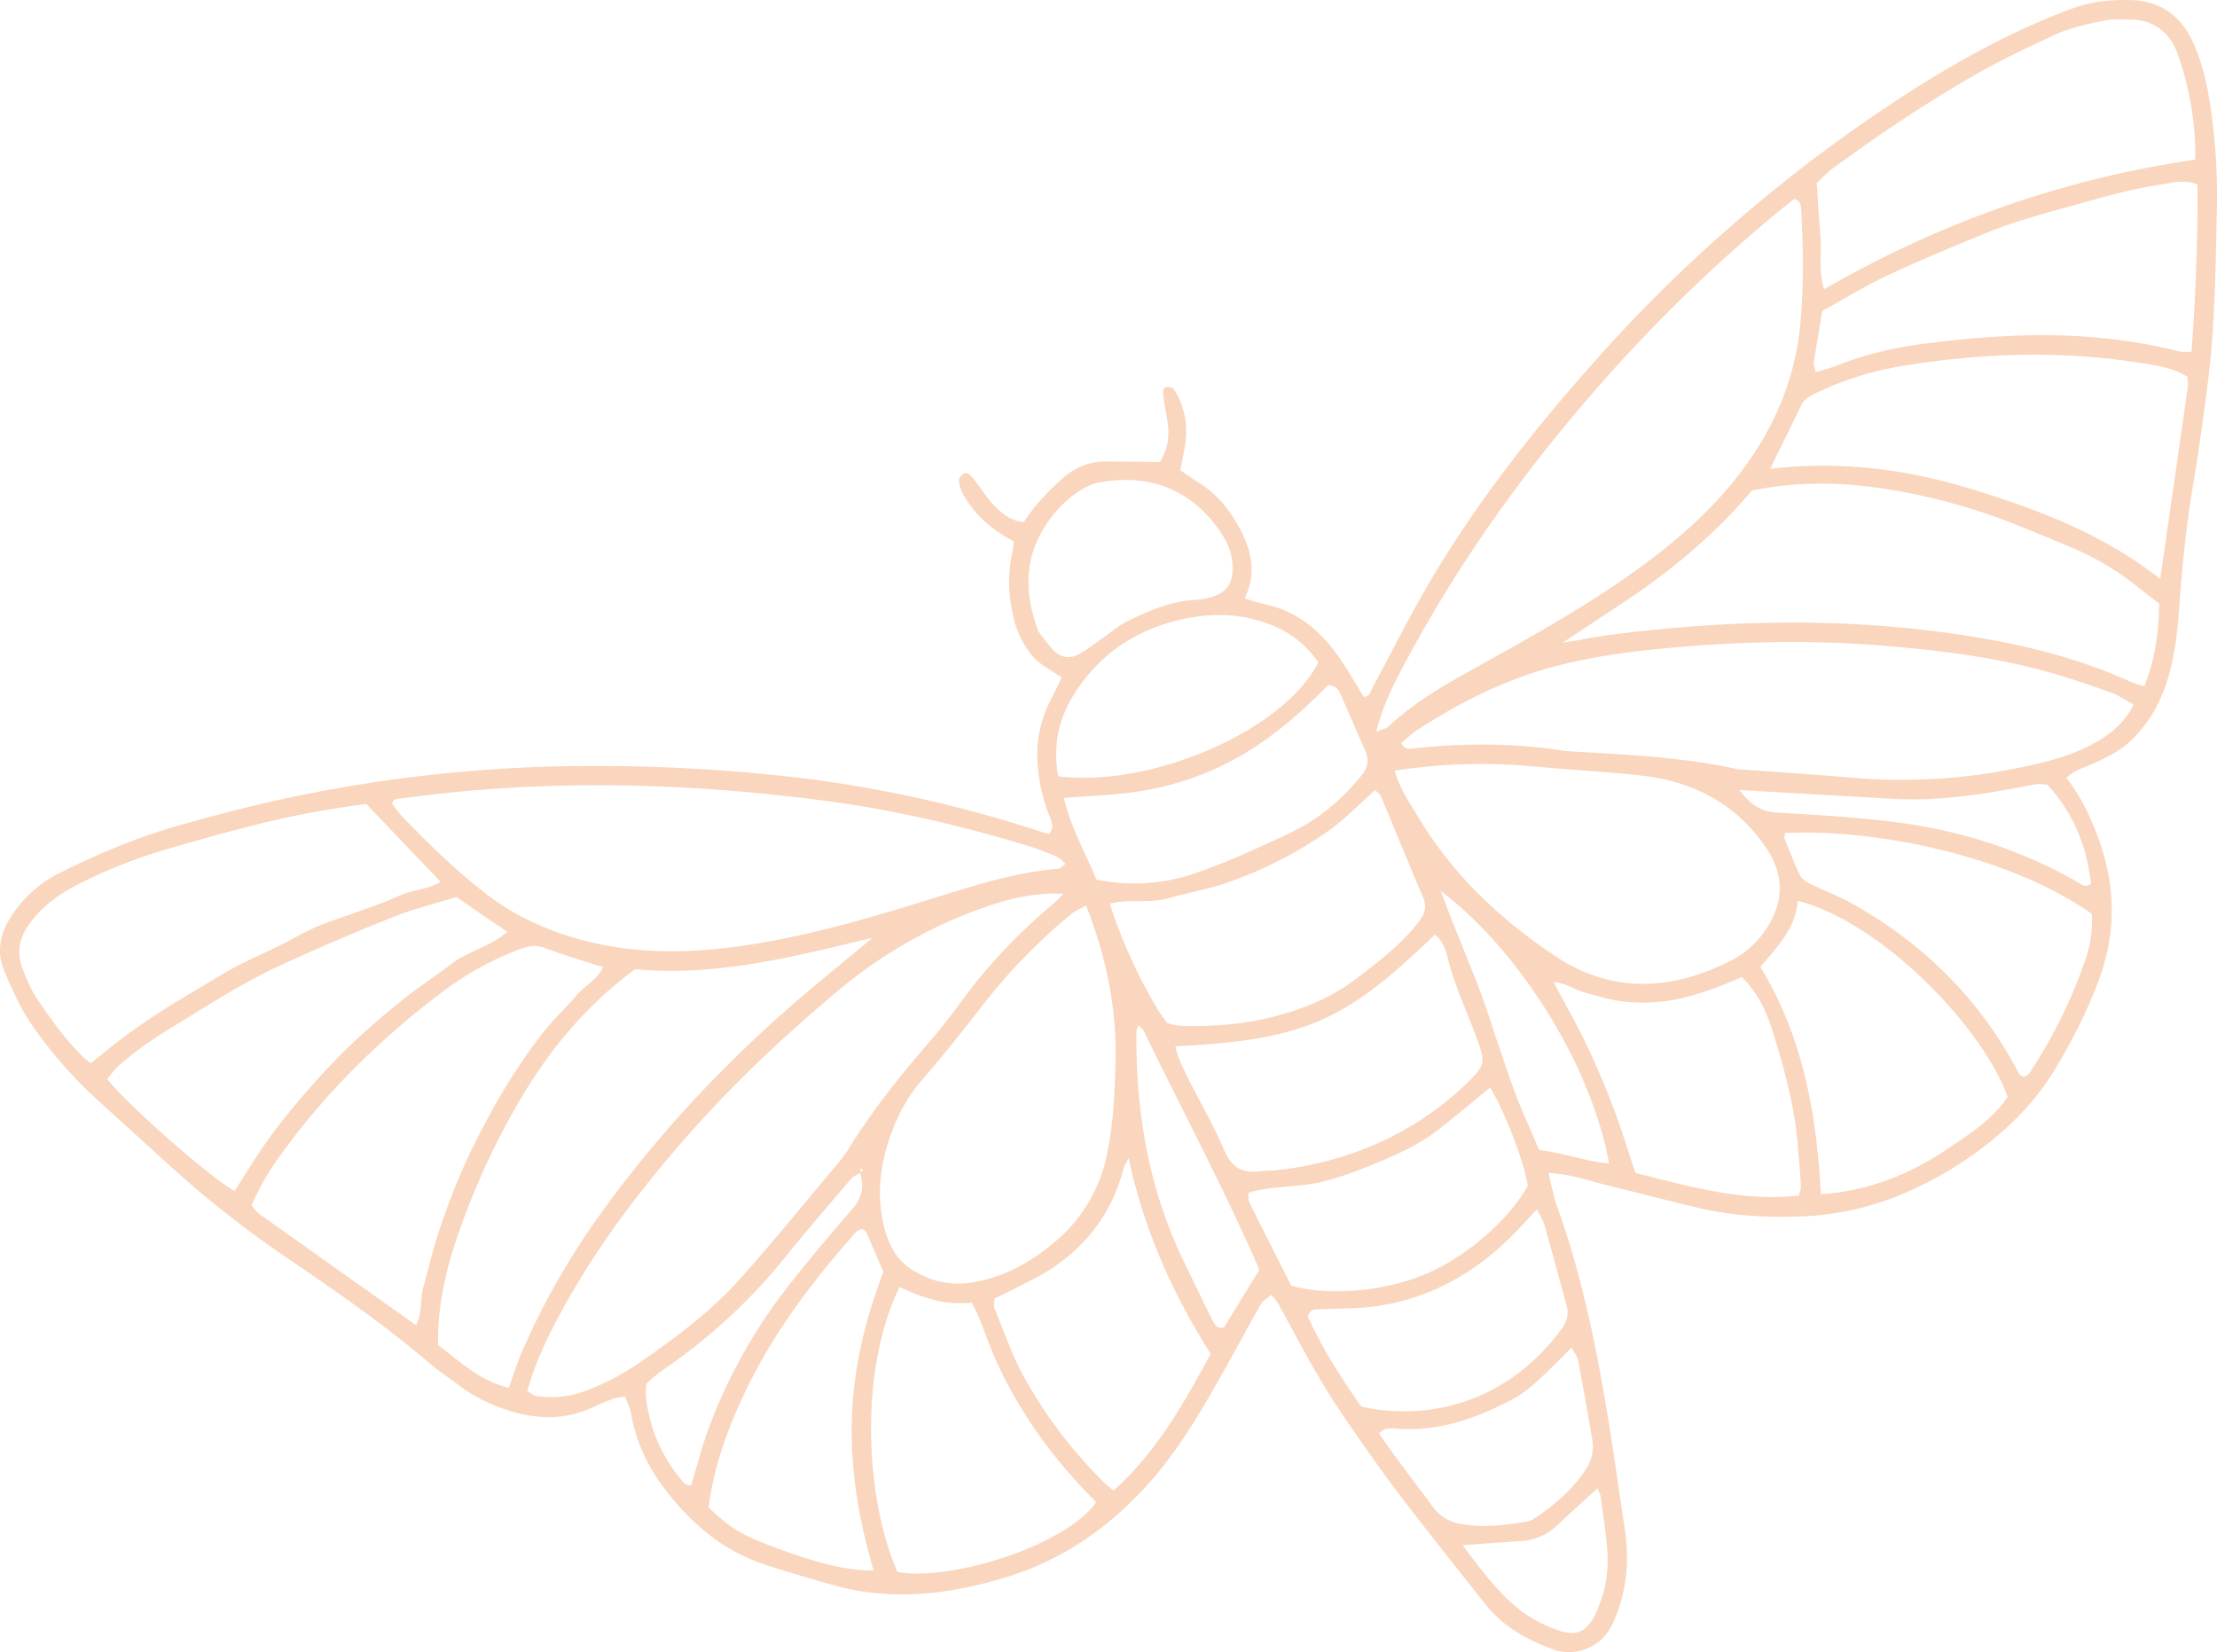 <svg xmlns="http://www.w3.org/2000/svg" viewBox="-0.005 0.03 1079.981 804.86" style=""><g><g data-name="Слой 2"><path d="M1067.9 19.9c-5.71-12-14.92-18.82-28.17-19.77a97.84 97.84 0 0 0-13.9.36c-9 .64-17.22 3.87-25.44 7.19-22.95 9.32-44.52 21.06-65.53 34.19a740.37 740.37 0 0 0-156.15 132.06c-33.6 37.63-64.55 77.19-89 121.49-7.21 13.05-14 26.33-21 39.48-1 1.88-1.4 4.41-4.33 4.68-4.17-6.67-8-13.57-12.57-20-9.19-12.92-20.88-22.45-37-25.48a84.08 84.08 0 0 1-8.46-2.58c6.5-13.69 2.54-25.94-4.42-37.49-4.33-7.17-9.78-13.6-17-18.22-3.46-2.21-6.81-4.59-10-6.71 1-5.17 2.11-9.7 2.62-14.3a38 38 0 0 0-5.82-25.33c-.5-.78-2.41-.93-3.63-.85a2.59 2.59 0 0 0-1.59 2 106.53 106.53 0 0 0 1.58 11c2 10 1.3 15.91-3 23.46-9-.08-17.82-.21-26.63-.23-8.31 0-15.19 3.13-21.4 8.75-6.92 6.27-13.35 12.89-18.26 20.74-6.61-.45-10.82-4.25-14.66-8.18-3.22-3.29-5.66-7.34-8.49-11a28.75 28.75 0 0 0-3.58-4.11 2.71 2.71 0 0 0-2.57-.27c-1 .72-2.42 2-2.39 3 .13 4.86 2.85 8.69 5.59 12.48 5.56 7.67 13 13.18 21.09 17.51a37.56 37.56 0 0 1-.45 4.67c-2.8 11.6-2.05 23 .93 34.51a45.26 45.26 0 0 0 7.24 14.86c3.9 5.59 9.89 8.29 15.68 12.25-1.93 4-3.64 7.73-5.56 11.41a57 57 0 0 0-6 32.5 82.72 82.72 0 0 0 5.36 23c1.19 3 2.79 6.05.11 9.25-1.32-.33-2.69-.58-4-1a614.47 614.47 0 0 0-115.75-26.02 845.19 845.19 0 0 0-106-6 710.24 710.24 0 0 0-142.71 15.06c-18.23 3.79-36.19 8.5-54.13 13.5-20.79 5.8-40.46 14.07-59.64 23.65a59.3 59.3 0 0 0-24.3 22.49c-4.88 8.1-6.15 16.75-2.37 25.45 3.7 8.51 7.41 17.22 12.58 24.85a212 212 0 0 0 32.89 37.85Q65.25 552 82.83 568a506.67 506.67 0 0 0 54.75 43.3c24.63 16.81 49.25 33.63 71.93 53.09 4.58 3.93 9.74 7.19 14.54 10.88a76.5 76.5 0 0 0 22.3 11.43c14.15 4.8 28.28 5.43 42.23-1 3.39-1.55 6.81-3 10.31-4.33a34.94 34.94 0 0 1 5.7-1c1 3 2.34 5.51 2.79 8.17 2.42 14.11 8.45 26.55 17.13 37.76 12.81 16.56 28.36 29.57 48.6 36.1q16.61 5.37 33.45 10c28.4 7.82 56.45 4.33 83.94-4.13 27.8-8.56 50.79-24.78 70-46.62 14.92-16.94 25.89-36.39 36.86-55.88 5.71-10.14 11.14-20.45 16.94-30.54 1-1.76 3.22-2.83 5-4.34a30 30 0 0 1 3.13 3.77c5.61 10.19 11 20.52 16.75 30.6 4.87 8.46 9.93 16.84 15.44 24.89 8.65 12.67 17.43 25.27 26.71 37.48 13.79 18.13 28 35.91 42.15 53.8 8.34 10.59 19.51 17 31.93 21.72a23.21 23.21 0 0 0 20.16-1.22c5.31-2.79 8.42-7.18 10.69-12.43 6.07-14.07 7.56-28.71 5.33-43.79-2.6-17.48-5.06-35-7.88-52.42-5.8-35.86-12.89-71.41-25.28-105.71-1.72-4.75-2.55-9.82-4.13-16.1 10.88.46 19.66 3.79 28.68 6 14.93 3.63 29.8 7.57 44.76 11.07 16.44 3.84 33.21 4.75 50 4.06a140.4 140.4 0 0 0 51.38-11.93 175.88 175.88 0 0 0 25.78-13.88c18.92-12.44 35.22-27.33 46.86-47 8.33-14.09 15.74-28.61 21.24-44 8.17-22.84 7.36-45.71-1.13-68.3-3.76-10-8.4-19.63-15.27-28.56 4.19-3.95 9.27-5.12 13.8-7.25 5.89-2.79 11.71-5.48 16.67-10 9.23-8.44 15.18-18.74 18.8-30.52s4.9-23.7 5.75-35.8c1.37-19.53 3.34-39 6.57-58.3 2.85-17 5.25-34.07 7.39-51.17 3.48-27.77 3.7-55.75 4.31-83.68a292.84 292.84 0 0 0-3.09-50.11c-1.63-11.11-4.03-21.98-8.9-32.21zM195.87 389c68.65-9.56 137.28-7.85 205.78 1.11 34.19 4.47 67.72 12.38 100.71 22.46a120.88 120.88 0 0 1 13 5.15c1.19.52 2.09 1.73 3.72 3.15-1.88 1.37-2.56 2.28-3.3 2.34-22 1.81-42.68 8.73-63.53 15.17-31.52 9.75-63.16 19-96 23.14-23.73 3-47.33 2.9-70.64-3-17.78-4.48-34.34-11.81-48.9-23.08-14.74-11.4-28.06-24.4-41-37.81a62.63 62.63 0 0 1-4.74-6.18c1.03-2.92 3.17-2.22 4.9-2.45zM40 514.56c-8.51-8.66-15.64-18.44-22.32-28.5-2.78-4.22-4.68-9.06-6.59-13.83-2.93-7.44-2-14.5 2.62-21.21 6.23-9.13 15-15.46 24.46-20.25a247.47 247.47 0 0 1 42.76-16.94c15.18-4.4 30.36-8.76 45.71-12.5a435.33 435.33 0 0 1 51.84-9.59l36.13 37.87c-6.53 4-13.82 3.86-20.05 6.76-6.74 3.14-13.86 5.46-20.85 8.05-6.53 2.42-13.24 4.4-19.62 7.17s-12.39 6.37-18.64 9.46c-6.67 3.3-13.55 6.22-20.13 9.69-6.17 3.25-12.08 7-18.07 10.56s-12 7.06-17.88 10.84c-6.24 4-12.4 8.21-18.38 12.61-5.6 4.12-10.92 8.62-16.68 13.22a43.84 43.84 0 0 1-4.31-3.41zm12.24 11.15a56.55 56.55 0 0 1 5.07-6c8.28-7.54 17.54-13.78 27.07-19.59 17.07-10.38 33.83-21.37 52-29.71s36.61-16.25 55.19-23.68c9.88-3.94 20.32-6.47 30.79-9.73l12.7 8.79 12.12 8.21c-8.56 7.34-19 9.31-27 15.41s-16.69 11.82-24.65 18.19c-8.34 6.67-16.46 13.66-24.19 21-7.39 7.05-14.4 14.54-21.14 22.23s-13.24 15.63-19.24 23.91-11.15 17-16.67 25.51c-11.17-5.86-53.14-42.76-62.02-54.54zM202.7 645.62c-25.78-18.27-51.16-36.23-76.48-54.26-1.43-1-2.44-2.61-3.76-4.06a130 130 0 0 1 14.86-25.48c22-30.34 48.51-56.22 78.34-78.68a151.45 151.45 0 0 1 37.73-20.78c4.1-1.55 7.72-2.09 12.06-.48 9.09 3.39 18.43 6.13 28.35 9.36-3 6.22-9.14 9.1-13.14 13.88-4.48 5.33-9.6 10.12-14.06 15.46-4.16 5-8 10.28-11.65 15.65a314.83 314.83 0 0 0-11.22 17.65c-3.32 5.59-6.39 11.34-9.38 17.12s-5.89 11.61-8.52 17.56c-2.82 6.38-5.42 12.87-7.84 19.4q-3.41 9.15-6.2 18.51c-2 6.67-3.53 13.48-5.48 20.16-1.77 6.11-.44 12.86-3.61 18.99zm10.74 9.74c-.44-19.48 3.93-37.47 10.11-55.12a360 360 0 0 1 30.6-65.78c14.21-23.81 31.62-44.82 55.23-62.29 39.3 3.74 76.74-5.94 115.72-15.31-15.31 12.8-29.48 24.09-43 36.08-32.84 29.11-62.54 61.13-88.31 96.73a359.88 359.88 0 0 0-39.54 68.93c-2.35 5.49-4.13 11.22-6.41 17.5-14.36-3.37-23.9-12.96-34.4-20.74zm72.22 22.12a47.43 47.43 0 0 1-24.66 2.59c-1.22-.19-2.31-1.26-4.12-2.32C260.06 666 265 655 270.61 644.32c16.66-32 38-60.73 61.54-87.86 23.2-26.73 48.84-51 76-73.71a227.79 227.79 0 0 1 67.15-39.18c13.39-4.94 27.26-8.93 42.7-8.14a45.86 45.86 0 0 1-3.61 3.76c-16.8 14.1-32.07 29.65-45.08 47.39-5.22 7.13-10.61 14.17-16.39 20.85-14.33 16.56-28 33.57-39.52 52.28a67.16 67.16 0 0 1-5.85 7.82c-15.56 18.52-30.81 37.34-46.9 55.4-14 15.67-30.78 28.2-48 40.21a126.17 126.17 0 0 1-26.99 14.34zM419.18 571v-1.72c1.99.91.73 1.29 0 1.72zM333.3 722.59A74.51 74.51 0 0 1 314.63 680a43.05 43.05 0 0 1 .26-5.91 86.1 86.1 0 0 1 7.3-6.16 276.21 276.21 0 0 0 60.23-55.34c10.52-13 21.42-25.66 32.26-38.38 1-1.21 2.78-1.82 4.25-2.65 2.25 6.57.93 12.13-3.79 17.55-10.37 11.88-20.56 24-30.28 36.37a257.73 257.73 0 0 0-39.55 70.11c-3.35 9.12-5.75 18.59-8.7 28.24-1.03-.35-2.61-.42-3.31-1.24zm42.11 30.49c-14.87-5.7-19-8.22-30.24-18.59 2.75-21.28 10-40.35 19-58.82 13.62-27.83 32.25-52.17 52.65-75.27a10.22 10.22 0 0 1 2.33-1.49c2.36-.22 2.95 1.66 3.65 3.26 2.43 5.53 4.79 11.1 7.53 17.48-8.8 23-14.77 47.3-15.39 72.68-.6 24.8 3.61 48.95 10.67 72.79-12.75.17-28.1-3.56-50.2-12.04zm61.75 12.74C421.77 731 418 668.28 438.23 627c10.92 5.19 22.25 9.11 35.18 7.62 1.32 2.77 2.61 5.14 3.62 7.63 2.81 6.91 5.22 14 8.28 20.77 10.62 23.55 25.35 44.33 43.08 63.05 1.87 2 3.8 3.92 5.6 5.77-14.36 20.82-70.35 38.74-96.83 33.98zm152.6-106.25c-13.17 24.34-26.31 47.76-47.35 66.65-1.95-1.7-3.67-3-5.2-4.56a226.9 226.9 0 0 1-37.85-49.84c-6.17-10.86-10.17-23-15-34.55-.47-1.14.07-2.7.18-4.69 3.16-1.54 6.48-3 9.7-4.75 6.15-3.25 12.56-6.17 18.32-10 17.7-11.86 29.56-28.06 34.85-48.87.22-.87.81-1.66 2.37-4.73 7.67 35.61 21.65 66.34 39.98 95.34zM539.1 563a74.37 74.37 0 0 1-25.39 42.18c-11.91 10.08-25.1 17.37-40.86 19.71-10.24 1.51-19.43-.72-28-5.92-9-5.46-12.88-14.33-14.85-24.21-2.51-12.6-1.38-25.05 2.36-37.2 3.57-11.62 8.74-22.31 17-31.69 11-12.56 21.24-25.85 31.58-39a279.27 279.27 0 0 1 41-41.61c1.72-1.44 3.92-2.31 7.12-4.15 10 25.57 15 50.34 14.34 76.15-.4 15.28-1.01 30.57-4.3 45.74zm57.2 83.64c-2.91.95-4.48-1.05-5.46-3-4.62-9.14-8.94-18.44-13.48-27.62-17.71-35.83-24.15-74-23.76-113.64a11.61 11.61 0 0 1 .91-2.88c1 1 2.15 1.72 2.65 2.77 18.81 38.89 39.26 77 56.32 116.34zm-90.54-339.16c-7.92-21.23-6.11-39.35 6.67-55.83a55.52 55.52 0 0 1 10.86-10.74c3.67-2.67 8.05-5.13 12.44-5.91 20.55-3.62 38.77 1.05 53.2 16.95a66.18 66.18 0 0 1 6.67 8.92 28.59 28.59 0 0 1 4.7 13c.92 10.65-2.58 15.58-13.06 17.78a41 41 0 0 1-5.54.65c-11.85.82-22.53 5.39-32.92 10.62-4.08 2.06-7.63 5.18-11.42 7.81s-7.46 5.54-11.45 7.84a9.87 9.87 0 0 1-12.78-1.79 102.14 102.14 0 0 1-7.37-9.3zm17.1 31.32c11.08-18 27.06-29.67 46.61-35.44 17-5 34.81-5.5 51.9 2a49 49 0 0 1 20.8 17.36c-16.45 32.9-80.83 61.18-126.71 55.51-2.46-14.66-.11-27.23 7.4-39.43zm256.77 389.79c1.16 8.26 2.45 16.51 3.2 24.81.89 9.81-.05 19.48-3.89 28.7-.54 1.28-.94 2.63-1.54 3.88-4.34 9.11-9.62 11.66-19.09 8a67.32 67.32 0 0 1-17.12-8.98c-11-8.49-19.28-19.59-28.66-32.2 10.87-.79 19.62-1.52 28.38-2a27.34 27.34 0 0 0 17.48-7.57c6.41-5.95 12.89-11.82 19.76-18.11a16 16 0 0 1 1.48 3.47zm-10.82-65.54c2.42 12.74 4.66 25.52 6.84 38.3a19.54 19.54 0 0 1-3.15 14.52c-6.45 10-15.28 17.33-24.94 23.86a9.92 9.92 0 0 1-3.84 1.57c-10.55 1.73-21.14 3.12-31.82 1.21-5.59-1-10.14-3.31-13.84-8.29-8.77-11.82-17.79-23.45-26.44-36 1.69-1 2.7-2 3.85-2.18a23.32 23.32 0 0 1 5.54 0c20.22 1.47 38.37-5.18 55.82-14.37 7.9-4.16 14-10.64 20.33-16.73 2.61-2.51 5.12-5.12 8.43-8.46 1.41 2.67 2.83 4.52 3.22 6.57zm-16.38-66c3.68 12.94 7.14 26 10.71 38.92 1.21 4.39.1 8.09-2.6 11.72-13.49 18.12-30.91 31-52.67 36.8a94.32 94.32 0 0 1-44.74.77c-10-14.13-19.33-28.88-26.08-43.91 1.37-3.83 3.42-3.35 5.13-3.44 9.26-.49 18.62-.2 27.76-1.48 27.79-3.87 50.6-17.38 69.7-37.57 2.86-3 5.66-6.1 9.07-9.77 1.45 3.06 2.98 5.4 3.72 7.97zm-8.16-19.48c-9.22 17-30.66 35.35-50.75 43.54s-46.84 10.41-64.57 5.22c-6.67-13.26-13.57-26.87-20.35-40.55-.56-1.14-.32-2.68-.52-4.69 10.72-3.2 21.91-2.59 32.68-4.68 11.07-2.14 21.29-6.31 31.58-10.57 9.91-4.11 19.55-8.63 28-15.23 8.65-6.74 17-13.82 25.54-20.76 7.23 11.84 16.24 35.29 18.39 47.73zm-38.89-110.24c3.19 12.71 8.78 24.49 13.3 36.67 5.18 14 5.59 14.61-5.95 25.46A148.51 148.51 0 0 1 671.15 557a163.91 163.91 0 0 1-49.56 13.12c-2.76.3-5.56.27-8.32.59-8.54 1-13.57-2.31-17.07-10.59-5.24-12.37-12.11-24-18.1-36.09-2.25-4.52-4.46-9.12-5.52-14.26 63.55-3.14 83-12.62 126.37-54.39 4.05 2.93 5.36 7.69 6.43 11.95zM693.15 437c1.86 4.38 1.19 7.88-1.63 11.59-8.25 10.87-18.87 19.15-29.59 27.28a98.37 98.37 0 0 1-16.44 10.4c-22.21 10.69-45.9 14.28-70.35 13.51a38.57 38.57 0 0 1-6.55-1.28c-9-11.59-22.74-40.26-27.86-58.23 9.37-2.55 19.22.05 28.51-2.65s19-4.37 28.2-7.45a201 201 0 0 0 50.59-26c7.72-5.69 14.49-12.67 21.86-19.26 1.1 1.2 2.37 2 2.86 3.18 6.84 16.29 13.49 32.65 20.4 48.91zm-29.74-59.42c-8.26 10.22-17.86 18.95-29.37 25.31-6.88 3.8-14.14 6.92-21.32 10.16a324.43 324.43 0 0 1-32.23 13 91.56 91.56 0 0 1-46.36 2.5c-5.51-13.26-12.55-25.33-15.89-39.8 16.74-1.27 32.89-1.64 48.66-5.58a142.63 142.63 0 0 0 43.31-18.5c13.7-8.83 25.7-19.59 36.64-30.81a6.06 6.06 0 0 1 6 4c4.19 9.32 8.15 18.76 12.3 28.1 1.93 4.31 1.15 8.04-1.74 11.62zm19-50.79c29.64-56.36 67-107.15 110.14-153.94a754 754 0 0 1 70.7-67.19c3.56-3 7.21-5.85 10.73-8.7 3 .76 3.35 3.05 3.47 5.39 1 19.06 1.34 38.15-.63 57.14-2.92 28.12-14.34 52.72-32 74.64-13.84 17.19-30.51 31.29-48.27 44.05-22.66 16.28-46.94 30-71.31 43.57-17 9.46-34.4 18.53-48.74 32.16-1.15 1.1-3.12 1.35-6.08 2.55 2.87-11.46 7.27-20.67 12-29.67zm63.5 46.52c17.62 1.61 35.3 2.58 52.89 4.46 25.8 2.75 47.12 13.7 61.83 35.78 8.33 12.51 8.39 25.25.49 37.95a45.66 45.66 0 0 1-18.39 16.76c-28.66 14.45-57.53 15.86-85-2.38-26.55-17.67-49.59-39.22-66.3-66.91-4.31-7.14-9.23-13.89-12.06-23.47a271.77 271.77 0 0 1 66.55-2.19zm37.92 193.51c-11.7-1-22.51-5.28-34-6.49-3.79-8.83-7.67-17.25-11-25.88-3.21-8.21-5.91-16.63-8.78-25-3-8.79-5.72-17.69-9-26.38-4.43-11.76-9.29-23.36-13.92-35-1.54-3.87-2.95-7.79-5.31-14 36.96 27.8 72.97 83.2 82.02 132.75zm93.47 11c.08 1.29-.53 2.62-1 4.65-27.49 3.11-53.3-4.45-79.63-11-3.63-10.82-6.82-21.46-10.76-31.81s-8.33-20.74-13.14-30.82-10.3-19.6-16-30.36c6.1.39 10.17 3.66 14.83 4.93 5.38 1.46 10.72 3.2 16.19 4.1a79.08 79.08 0 0 0 15.3.89 84.18 84.18 0 0 0 15.18-1.84 138.12 138.12 0 0 0 16-4.78c4.77-1.67 9.39-3.78 14.24-5.76 7.82 7.69 12.12 17 15.1 26.64 5.5 17.73 10.48 35.67 12.06 54.32.62 6.95 1.2 13.9 1.64 20.86zM978 534.37c-7.34 11.15-18.83 18.32-29.85 25.73-18.34 12.34-38.48 20.17-61.17 21.76-2-39.14-8.71-76.74-29.46-110.81 8.38-9.81 17.23-18.9 18.24-32.18 41.32 10.68 90.24 61.95 102.24 95.5zm38.23-67.81a245 245 0 0 1-27.6 56.25 9.16 9.16 0 0 1-2.11 1.69c-2.42.38-3.07-1.56-3.89-3.11-18.67-35.05-45.81-61.75-80.3-81.09-6.47-3.64-13.51-6.24-20.18-9.55-2-1-4.37-2.38-5.27-4.22-2.87-5.83-5.16-11.95-7.55-18-.29-.73.21-1.77.34-2.67 41.4-2.16 107.92 10.14 149.33 39.38a57.38 57.38 0 0 1-2.78 21.32zm2.33-36c-2.61 2.1-4.51.39-6.33-.66-27.83-16.06-57.94-25.47-89.65-29.44-18.91-2.37-38-3.46-57-4.56-7.66-.44-12.83-3.81-18.26-11 26.31 1.51 50.47 2.89 74.62 4.29 21.07 1.22 41.74-1.84 62.34-5.7 2.74-.51 5.46-1.13 8.21-1.48a28.17 28.17 0 0 1 4.87.32c12.43 13.45 19.27 29.73 21.19 48.2zm-.29-67.42c-11.72 6-24.43 8.87-37.2 11.41a279.18 279.18 0 0 1-79.07 4.32c-18-1.57-36.15-2.7-54.22-4a18.19 18.19 0 0 1-2.76-.41c-25.11-5.42-50.66-6.71-76.2-8.17-2.78-.16-5.58-.29-8.33-.71-24.06-3.63-48.16-3.59-72.29-.89-1.78.2-3.69.69-5.64-2.6 2.8-2.33 5.08-4.67 7.76-6.4 20.76-13.43 42.52-24.51 66.68-30.91 16.73-4.43 33.63-6.9 50.72-8.59 37.08-3.65 74.21-4.66 111.36-1.47 26 2.23 51.85 5.37 77.06 12.26 10.76 2.94 21.33 6.6 31.85 10.31 3.87 1.36 7.37 3.79 11.39 5.92-4.69 9.61-12.33 15.38-21.12 19.9zm26.28-28.78a63.51 63.51 0 0 1-6.26-2c-25.19-11.53-51.81-18.12-79-22.43-58.29-9.25-116.69-8.15-175.07-.58-6.87.89-13.68 2.27-23.09 3.86 10.47-6.93 18.78-12.5 27.17-18 24.25-15.8 46.4-34.07 65.16-56.23 20.45-4.16 40.8-4.23 61.17-1.31a287.67 287.67 0 0 1 64.68 16.88q14.94 5.88 29.72 12.17a137.08 137.08 0 0 1 33.38 20.07c2.86 2.34 5.84 4.54 9.42 7.3-.26 13.42-1.83 26.91-7.29 40.24zm21.32-146.64c-4.38 30.8-8.84 61.6-13.56 94.38-28-22-59.35-33.78-91.44-43.67-31.83-9.82-64.44-14-98.57-10 5.52-11.26 10.43-21.21 15.28-31.2 1.32-2.72 3.65-4 6.21-5.28a153 153 0 0 1 41-13.31c38.77-6.57 77.68-8 116.66-2 8.2 1.26 16.59 2.28 24 6.84a18.26 18.26 0 0 1 .41 4.21zm1.71-16.32c-2.24 0-4 .32-5.61-.08-26.35-6.67-53.17-8.79-80.21-7.75-14.36.56-28.73 1.92-43 3.73-14.73 1.86-29.28 4.95-43.17 10.55-3.37 1.37-7 2.2-11.08 3.46-.66-2.71-1.17-3.63-1-4.45 1.3-8.23 2.7-16.44 4.18-25.33 10.45-5.75 20.72-12.14 31.6-17.23 16-7.48 32.32-14.28 48.69-20.93 14.64-6 30-9.85 45.14-14.15 12.53-3.54 25-7 37.9-9 6.24-.94 12.7-3.09 19.45-.27.2 27.05-.91 53.84-2.9 81.42zm-6.64-144.73a146.81 146.81 0 0 1 8.45 51.14c-63.86 9.31-123.48 30.12-180.79 63.14-3-9.33-1.06-17.7-1.79-25.85-.76-8.32-1.18-16.68-1.81-25.88 2.29-2.13 4.74-4.92 7.66-7.06 23.26-17 47.13-33.07 72.29-47.27 11.81-6.66 24-12.33 36.22-18 7.72-3.55 15.94-5.15 24.1-6.87 4-.85 8.33-.51 12.5-.5 11.86.05 19.63 6.97 23.16 17.12z" fill="#f9d6bd" data-name="Слой 1"></path></g></g></svg>